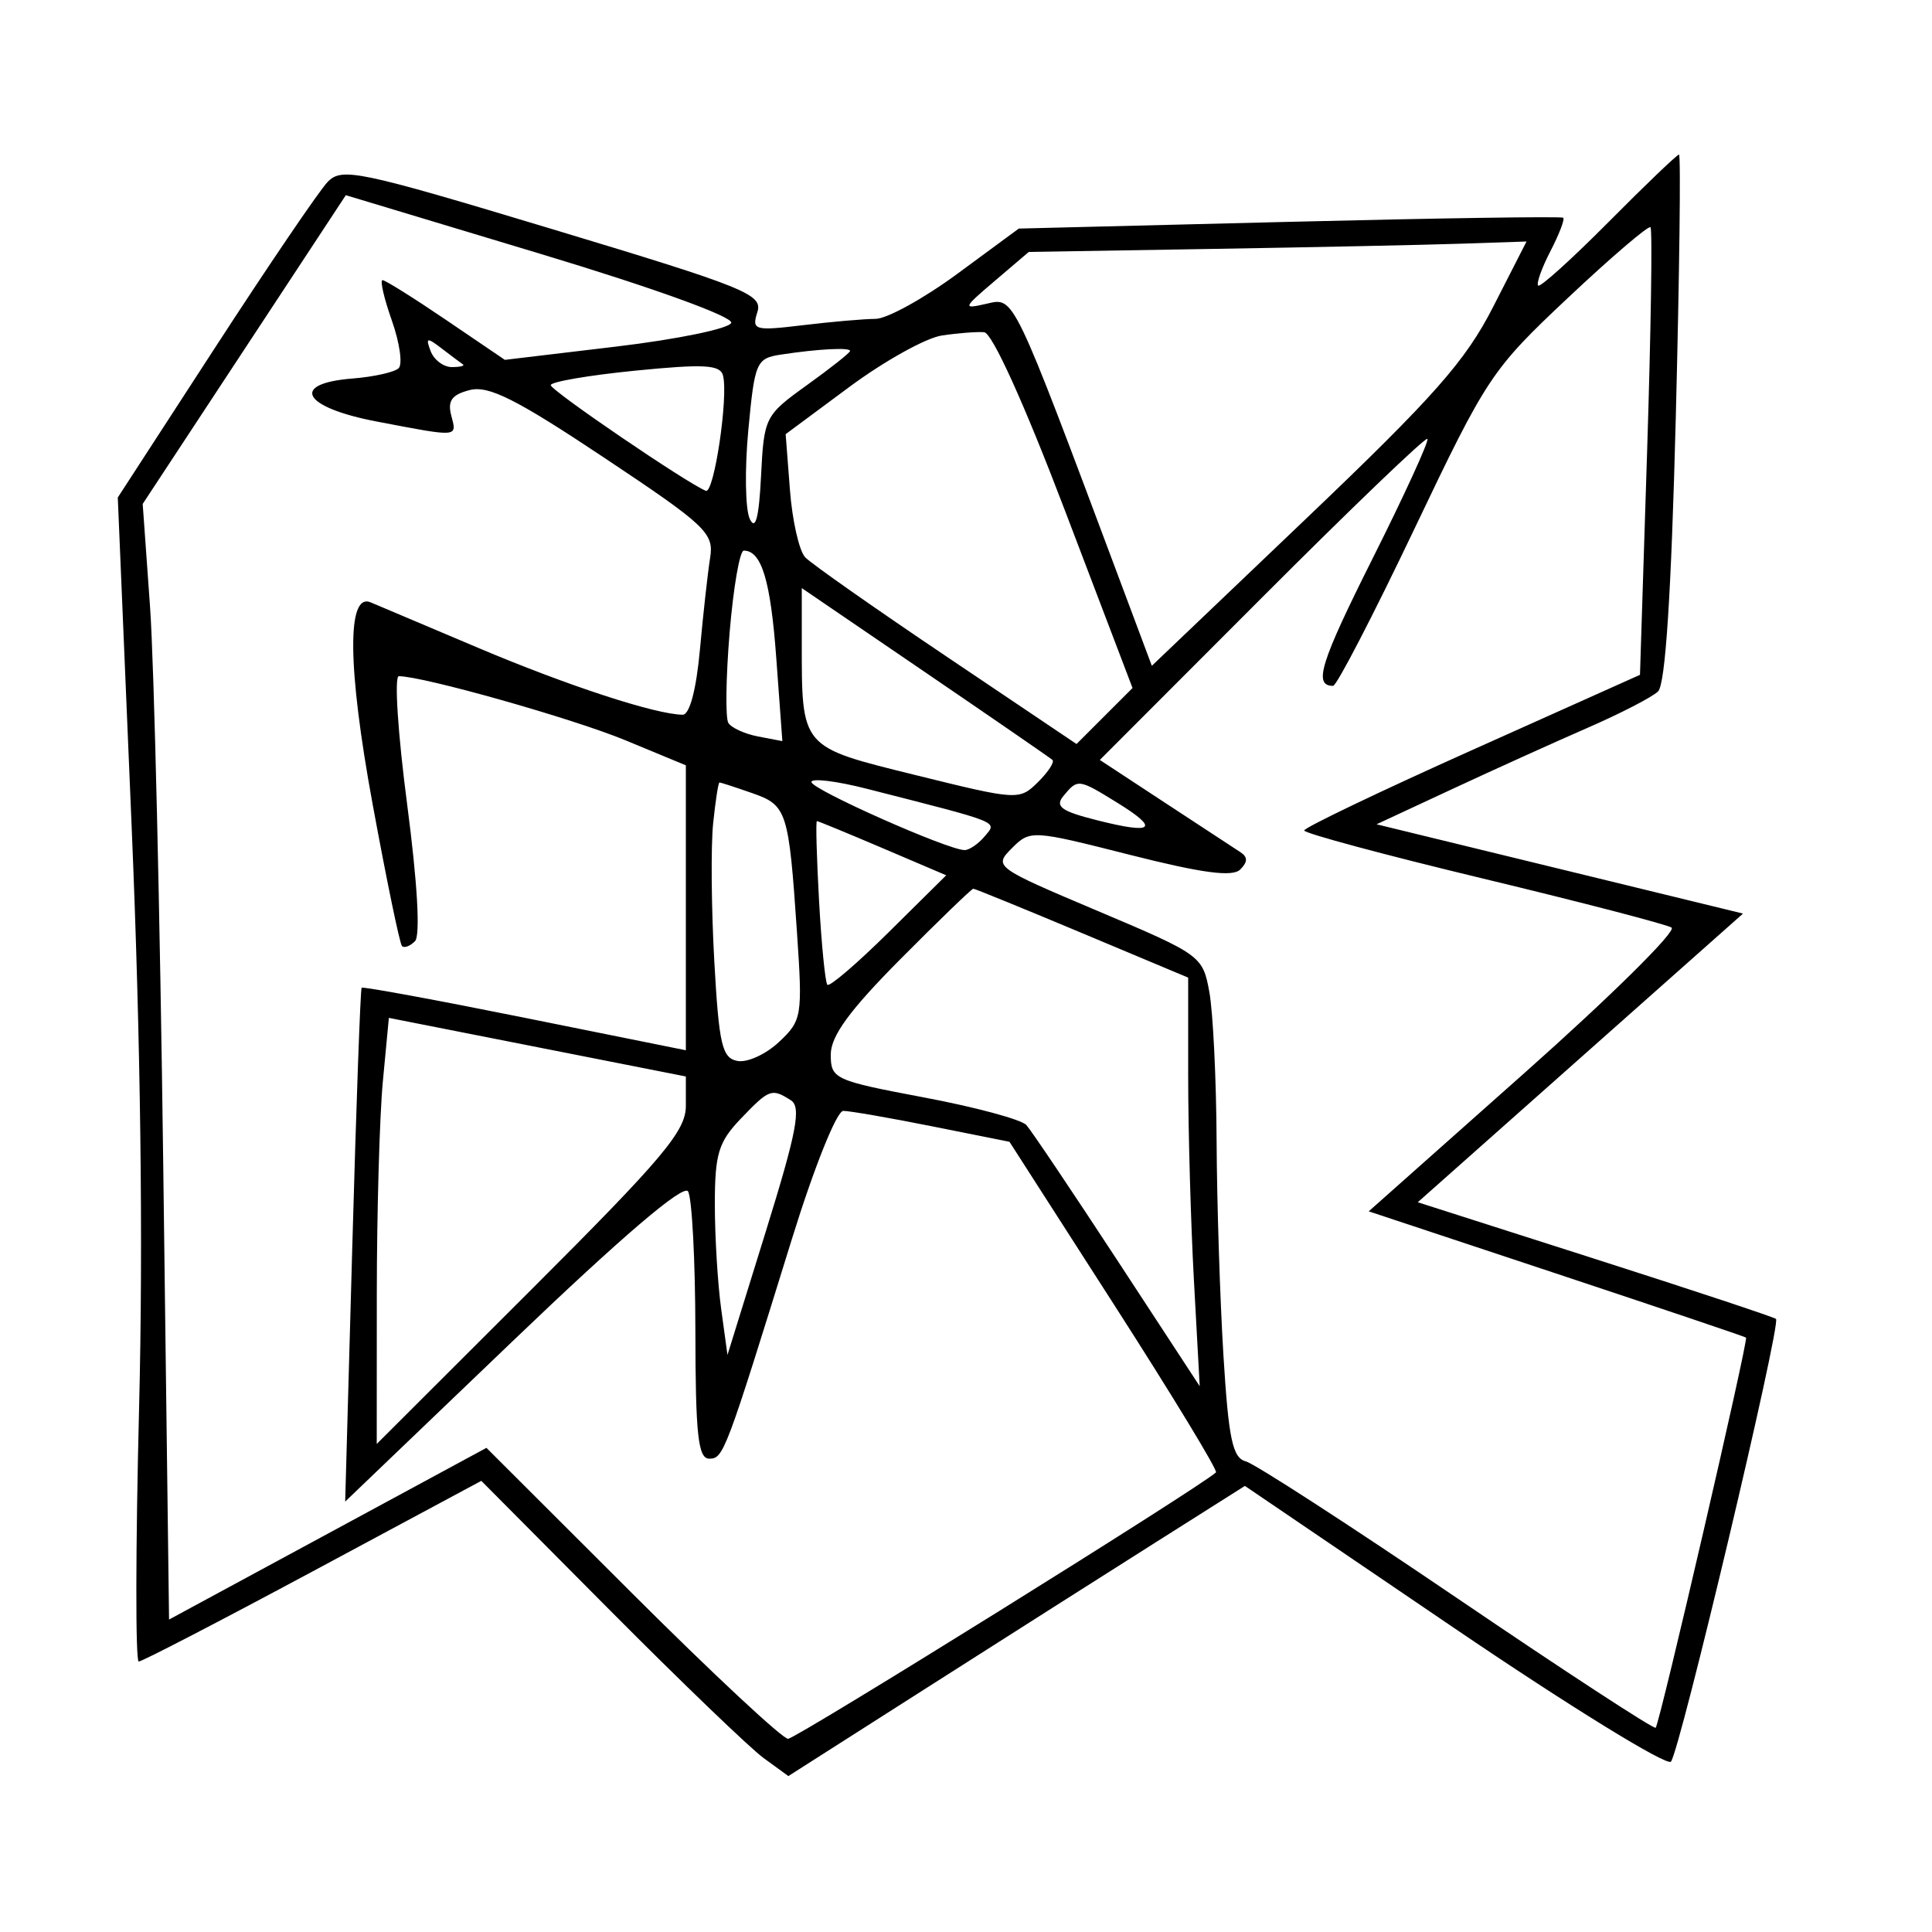<svg xmlns="http://www.w3.org/2000/svg" width="200" height="200" viewBox="0 0 200 200" version="1.1">
	<path d="M 166.528 22.972 C 162.723 26.806, 159.440 29.773, 159.231 29.565 C 159.023 29.356, 159.594 27.752, 160.500 26 C 161.406 24.248, 162.002 22.691, 161.824 22.540 C 161.646 22.389, 148.892 22.580, 133.482 22.964 L 105.465 23.662 99.122 28.331 C 95.634 30.899, 91.817 33.004, 90.640 33.009 C 89.463 33.013, 86.085 33.307, 83.134 33.662 C 78.092 34.267, 77.806 34.186, 78.402 32.310 C 78.983 30.478, 77.241 29.772, 57.268 23.749 C 37.059 17.654, 35.386 17.303, 33.910 18.842 C 33.035 19.754, 27.791 27.475, 22.256 36 L 12.193 51.500 13.625 85.500 C 14.564 107.790, 14.830 128.541, 14.398 145.750 C 14.035 160.188, 14.019 172, 14.362 172 C 14.705 172, 22.825 167.792, 32.405 162.649 L 49.825 153.297 63.162 166.717 C 70.498 174.098, 77.650 180.975, 79.055 181.998 L 81.610 183.858 96.055 174.648 C 104 169.583, 114.634 162.825, 119.686 159.630 L 128.871 153.822 150.521 168.526 C 162.428 176.613, 172.532 182.841, 172.973 182.365 C 173.876 181.393, 184.400 137.056, 183.851 136.536 C 183.658 136.353, 175.235 133.560, 165.134 130.329 L 146.767 124.456 163.602 109.514 L 180.436 94.573 161.468 89.951 L 142.500 85.330 150.368 81.668 C 154.695 79.654, 160.995 76.804, 164.368 75.334 C 167.740 73.865, 171.013 72.176, 171.639 71.581 C 172.402 70.857, 173.009 61.493, 173.476 43.250 C 173.859 28.262, 174.009 16, 173.809 16 C 173.610 16, 170.333 19.137, 166.528 22.972 M 25.286 36.186 L 14.772 52.166 15.534 62.833 C 15.953 68.700, 16.567 94.685, 16.898 120.577 L 17.500 167.655 33.929 158.768 L 50.357 149.881 65.440 164.941 C 73.736 173.223, 80.999 180, 81.580 180 C 82.393 180, 124.154 154.003, 125.877 152.424 C 126.085 152.234, 121.360 144.455, 115.377 135.138 L 104.500 118.197 96.500 116.598 C 92.100 115.718, 87.957 114.999, 87.293 114.999 C 86.618 115, 84.277 120.838, 81.981 128.250 C 75.090 150.488, 74.898 151, 73.420 151 C 72.266 151, 71.997 148.521, 71.985 137.750 C 71.976 130.463, 71.634 123.973, 71.225 123.329 C 70.741 122.570, 64.384 127.999, 53.107 138.801 L 35.733 155.443 36.471 128.971 C 36.877 114.412, 37.311 102.388, 37.436 102.252 C 37.561 102.115, 45.164 103.516, 54.331 105.363 L 71 108.723 71 93.974 L 71 79.225 64.750 76.637 C 59.313 74.385, 43.811 70, 41.286 70 C 40.802 70, 41.189 75.963, 42.146 83.250 C 43.214 91.383, 43.528 96.860, 42.959 97.433 C 42.450 97.947, 41.844 98.172, 41.612 97.933 C 41.380 97.695, 40.008 91.057, 38.562 83.183 C 35.968 69.046, 35.897 61.310, 38.373 62.357 C 38.993 62.619, 44 64.737, 49.500 67.065 C 58.751 70.980, 67.862 73.960, 70.670 73.988 C 71.390 73.995, 72.078 71.399, 72.456 67.250 C 72.794 63.538, 73.270 59.258, 73.513 57.740 C 73.921 55.185, 73.102 54.411, 62.527 47.369 C 53.468 41.335, 50.591 39.886, 48.643 40.375 C 46.788 40.840, 46.314 41.483, 46.709 42.996 C 47.310 45.294, 47.576 45.272, 39 43.637 C 31.336 42.176, 29.948 39.702, 36.500 39.183 C 38.700 39.009, 40.846 38.528, 41.269 38.114 C 41.693 37.700, 41.375 35.480, 40.564 33.181 C 39.752 30.881, 39.318 29, 39.599 29 C 39.880 29, 42.844 30.857, 46.186 33.126 L 52.261 37.252 63.800 35.876 C 70.147 35.119, 75.500 34.014, 75.696 33.420 C 75.905 32.790, 67.659 29.809, 55.926 26.272 L 35.799 20.206 25.286 36.186 M 162.323 30.824 C 154.407 38.271, 153.933 38.984, 146.418 54.750 C 142.158 63.688, 138.371 71, 138.003 71 C 135.935 71, 136.671 68.630, 142.111 57.778 C 145.417 51.184, 147.960 45.627, 147.764 45.430 C 147.567 45.233, 139.856 52.632, 130.629 61.871 L 113.853 78.669 120.578 83.085 C 124.277 85.513, 127.794 87.819, 128.393 88.208 C 129.179 88.719, 129.178 89.222, 128.387 90.013 C 127.593 90.807, 124.457 90.390, 116.982 88.496 C 106.808 85.916, 106.648 85.907, 104.749 87.807 C 102.849 89.706, 102.966 89.791, 113.662 94.313 C 124.330 98.823, 124.511 98.955, 125.192 102.697 C 125.573 104.789, 125.911 111.717, 125.942 118.094 C 125.974 124.471, 126.291 134.449, 126.647 140.266 C 127.179 148.960, 127.592 150.921, 128.964 151.280 C 129.882 151.521, 139.743 157.904, 150.877 165.466 C 162.010 173.027, 171.244 179.053, 171.396 178.857 C 171.850 178.271, 181.017 138.680, 180.748 138.468 C 180.612 138.361, 171.768 135.377, 161.095 131.835 L 141.691 125.397 157.870 111.023 C 166.769 103.117, 173.595 96.368, 173.039 96.024 C 172.484 95.681, 163.703 93.398, 153.527 90.950 C 143.350 88.503, 135.018 86.262, 135.012 85.972 C 135.005 85.682, 142.823 81.937, 152.385 77.651 L 169.770 69.858 170.504 46.881 C 170.907 34.244, 171.067 23.734, 170.859 23.526 C 170.652 23.318, 166.810 26.602, 162.323 30.824 M 125.500 25.767 L 106.500 26.080 103 29.062 C 99.641 31.924, 99.606 32.020, 102.144 31.440 C 105.023 30.783, 104.741 30.195, 115.976 60.212 L 119.237 68.924 135.185 53.712 C 148.486 41.025, 151.704 37.380, 154.579 31.750 L 158.025 25 151.263 25.227 C 147.543 25.352, 135.950 25.595, 125.500 25.767 M 97.500 34.731 C 95.850 34.978, 91.537 37.378, 87.916 40.063 L 81.331 44.944 81.774 50.722 C 82.017 53.900, 82.730 57.038, 83.358 57.696 C 83.986 58.354, 90.562 62.971, 97.971 67.956 L 111.441 77.020 114.340 74.122 L 117.239 71.223 110.247 52.861 C 106.025 41.772, 102.710 34.456, 101.878 34.390 C 101.120 34.330, 99.150 34.483, 97.500 34.731 M 44.584 36.359 C 44.931 37.261, 45.916 38, 46.774 38 C 47.631 38, 48.146 37.873, 47.917 37.717 C 47.688 37.561, 46.702 36.823, 45.727 36.076 C 44.184 34.893, 44.036 34.930, 44.584 36.359 M 80.830 36.709 C 78.290 37.097, 78.126 37.480, 77.464 44.537 C 77.082 48.617, 77.152 52.753, 77.621 53.728 C 78.211 54.957, 78.567 53.594, 78.783 49.278 C 79.088 43.185, 79.186 42.991, 83.547 39.859 C 85.996 38.100, 88 36.512, 88 36.330 C 88 35.946, 84.657 36.122, 80.830 36.709 M 65.750 38.371 C 60.938 38.850, 57.006 39.525, 57.013 39.871 C 57.024 40.431, 71.127 50.036, 73.069 50.807 C 73.914 51.143, 75.412 41.112, 74.849 38.882 C 74.564 37.754, 72.894 37.660, 65.750 38.371 M 75.532 65.456 C 75.145 70.107, 75.085 74.328, 75.399 74.837 C 75.713 75.345, 77.100 75.977, 78.480 76.241 L 80.990 76.721 80.359 68.110 C 79.770 60.083, 78.837 57, 76.996 57 C 76.578 57, 75.920 60.805, 75.532 65.456 M 83 66.315 C 83 77.518, 82.795 77.276, 94.837 80.252 C 105.347 82.849, 105.528 82.859, 107.444 80.971 C 108.514 79.918, 109.189 78.879, 108.944 78.662 C 108.700 78.446, 102.763 74.357, 95.750 69.575 L 83 60.880 83 66.315 M 84 80.956 C 84 81.719, 98.138 88, 99.855 88 C 100.350 88, 101.293 87.351, 101.951 86.558 C 103.230 85.018, 103.780 85.239, 89.750 81.658 C 86.588 80.850, 84 80.535, 84 80.956 M 73.823 85.250 C 73.583 87.588, 73.637 93.995, 73.943 99.490 C 74.426 108.144, 74.746 109.527, 76.339 109.830 C 77.351 110.023, 79.289 109.138, 80.646 107.862 C 83.020 105.632, 83.091 105.200, 82.503 96.522 C 81.649 83.916, 81.470 83.359, 77.857 82.100 C 76.121 81.495, 74.602 81, 74.481 81 C 74.359 81, 74.064 82.912, 73.823 85.250 M 110.103 82.376 C 109.176 83.493, 109.835 83.973, 113.602 84.921 C 119.425 86.388, 120.073 85.826, 115.685 83.114 C 111.639 80.614, 111.573 80.605, 110.103 82.376 M 84.788 93.250 C 85.040 97.787, 85.427 101.699, 85.649 101.943 C 85.871 102.186, 88.730 99.736, 92.002 96.498 L 97.952 90.610 91.377 87.805 C 87.761 86.262, 84.696 85, 84.566 85 C 84.437 85, 84.537 88.713, 84.788 93.250 M 93.225 99.274 C 87.947 104.587, 86 107.253, 86 109.168 C 86 111.689, 86.367 111.857, 95.660 113.608 C 100.973 114.608, 105.738 115.893, 106.249 116.464 C 106.760 117.034, 111.007 123.350, 115.686 130.500 L 124.194 143.500 123.597 132.594 C 123.269 126.596, 123 117.080, 123 111.446 L 123 101.203 112.031 96.602 C 105.998 94.071, 100.924 92, 100.756 92 C 100.588 92, 97.199 95.273, 93.225 99.274 M 39.634 111.935 C 39.293 115.546, 39.011 125.470, 39.007 133.988 L 39 149.477 55 133.500 C 68.662 119.858, 71 117.079, 71 114.480 L 71 111.437 55.627 108.403 L 40.255 105.370 39.634 111.935 M 76.687 115.805 C 74.376 118.217, 74 119.456, 74 124.665 C 74 127.996, 74.294 132.868, 74.654 135.492 L 75.308 140.264 79.267 127.510 C 82.487 117.135, 82.971 114.596, 81.863 113.894 C 79.878 112.637, 79.637 112.725, 76.687 115.805" stroke="none" fill="black" fill-rule="evenodd"/>
</svg>
